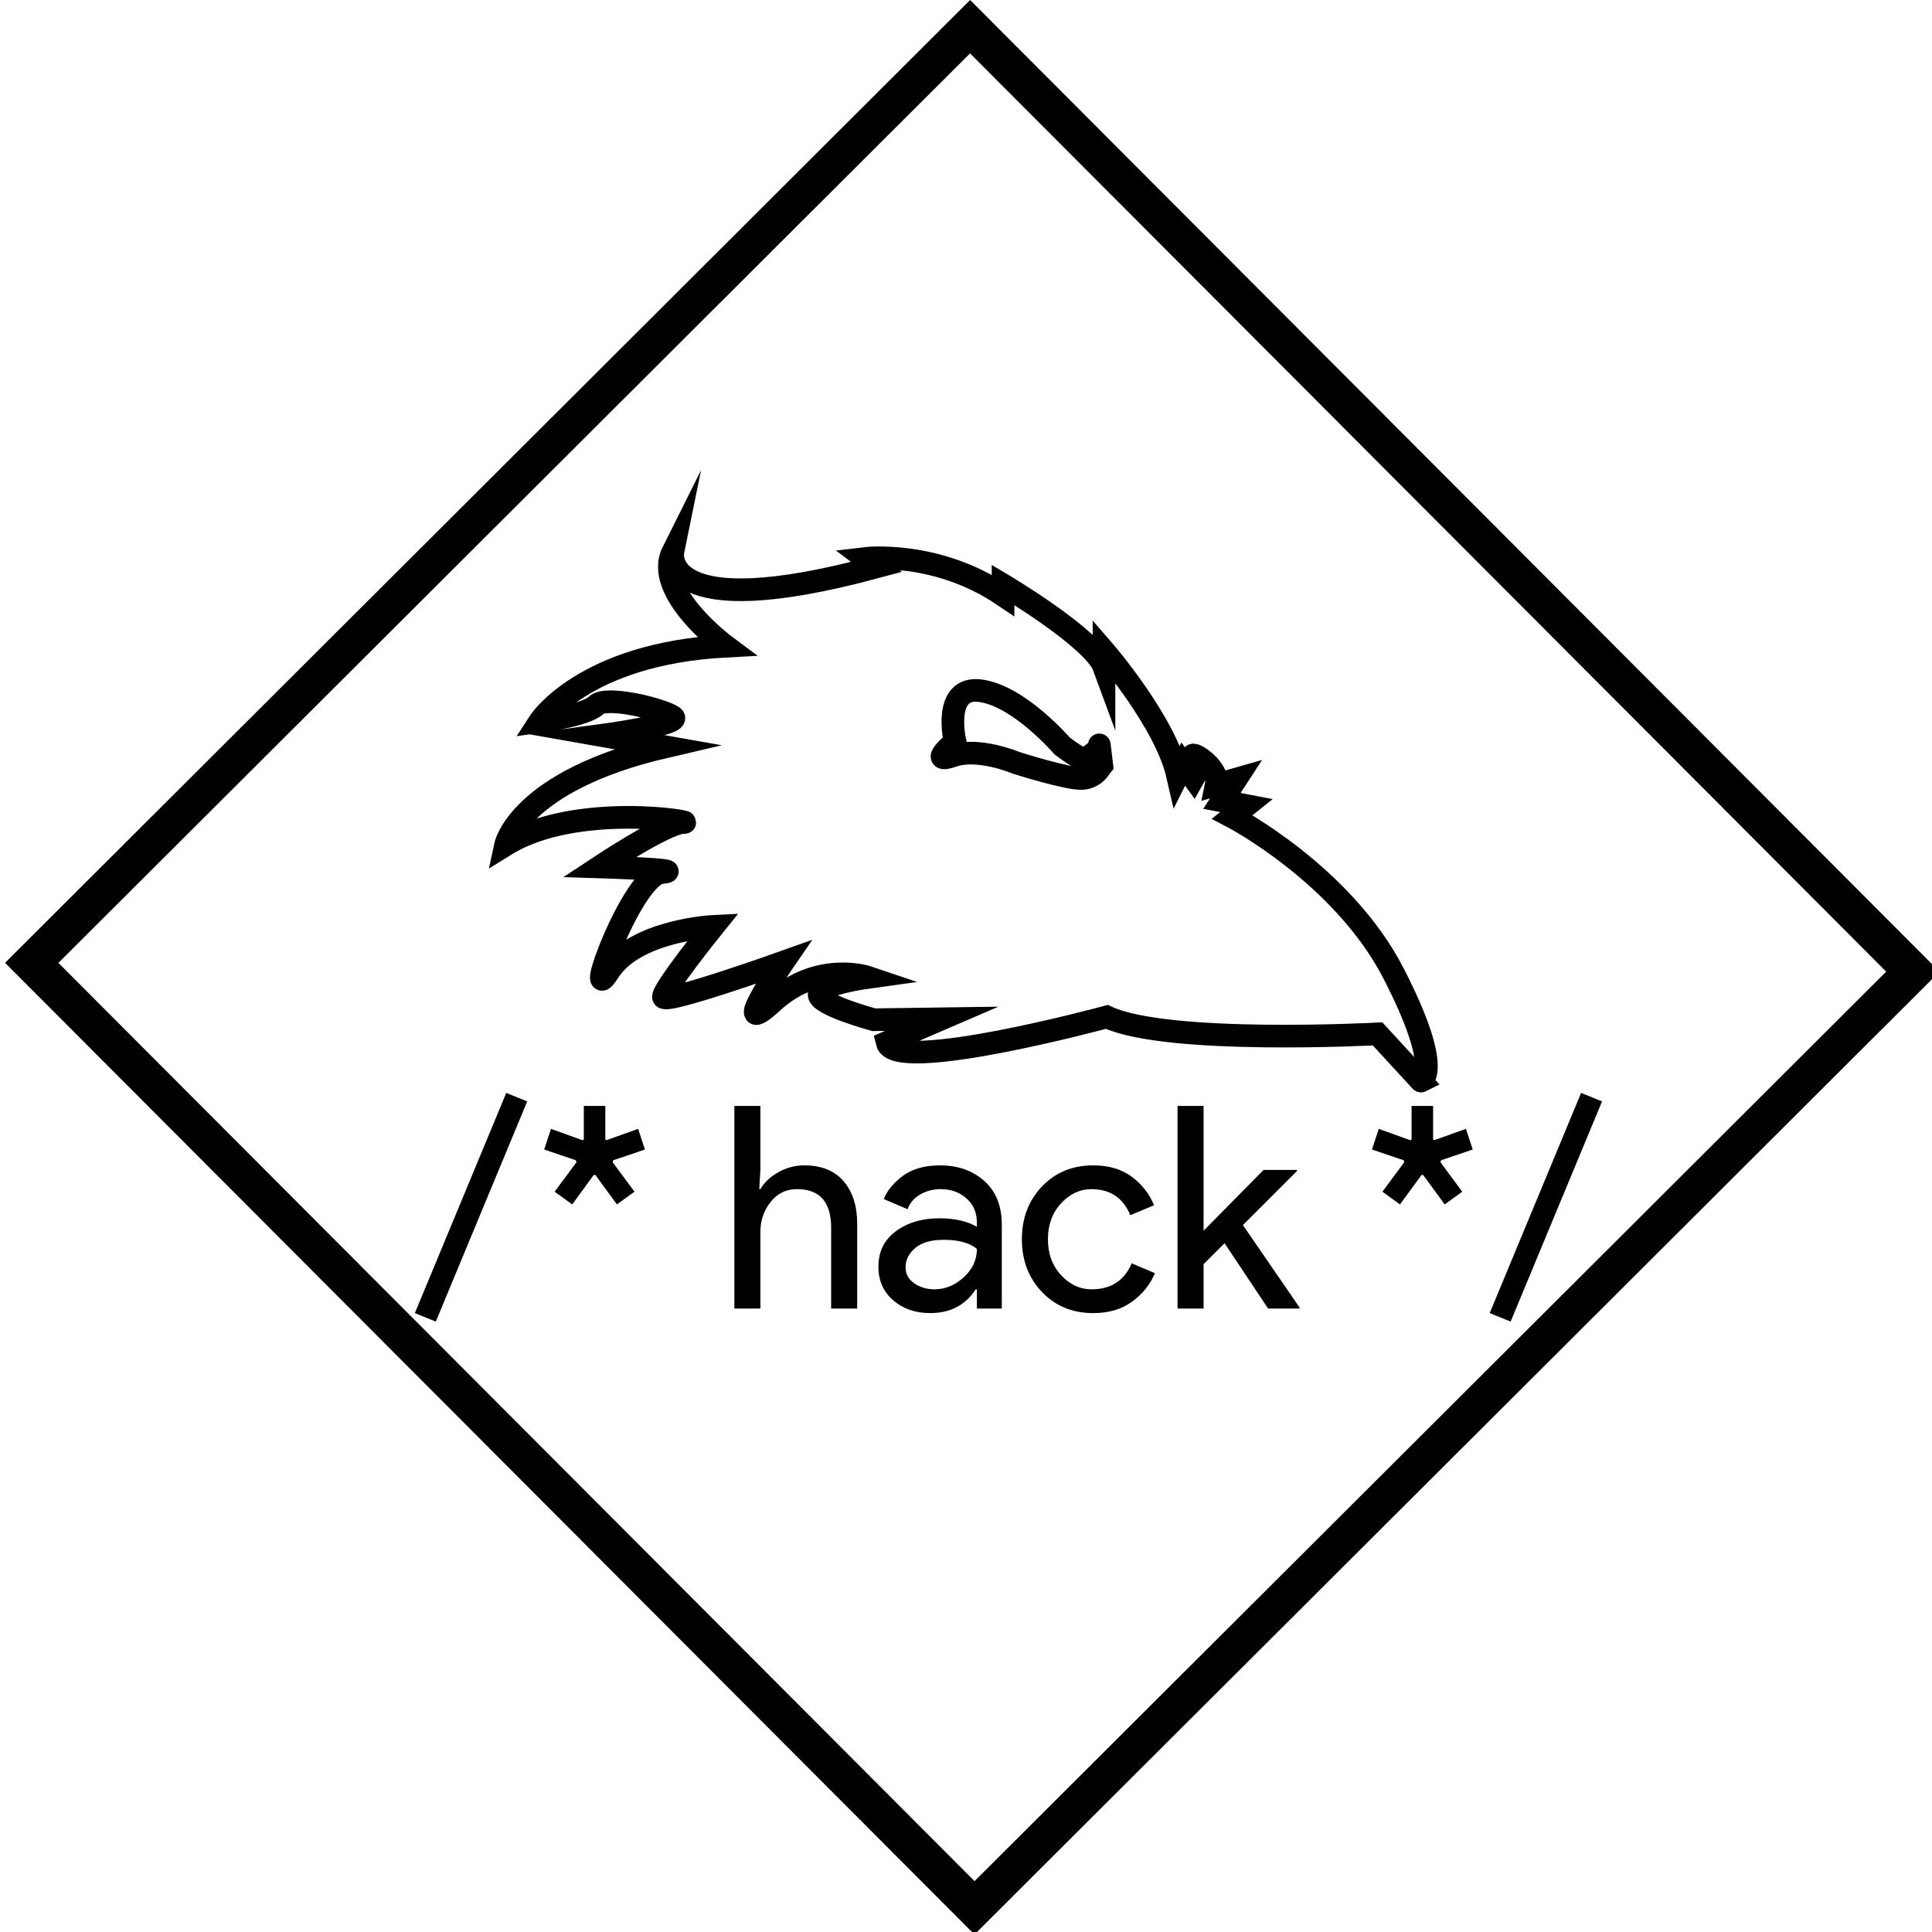 <?xml version="1.0" encoding="utf-8"?>
<!-- Generator: Adobe Illustrator 17.0.0, SVG Export Plug-In . SVG Version: 6.00 Build 0)  -->
<!DOCTYPE svg PUBLIC "-//W3C//DTD SVG 1.1//EN" "http://www.w3.org/Graphics/SVG/1.1/DTD/svg11.dtd">
<svg version="1.1" id="Layer_1" xmlns="http://www.w3.org/2000/svg" xmlns:xlink="http://www.w3.org/1999/xlink" x="0px" y="0px"
	 width="1024px" height="1024px" viewBox="0 0 1024 1024" enable-background="new 0 0 1024 1024" xml:space="preserve">
<g>
	<path d="M514.15,28.284L999.713,514.98L516.528,997.04L30.965,510.344L514.15,28.284 M514.183,0L2.681,510.311l513.814,515.013
		l511.502-510.312L514.183,0L514.183,0z"/>
</g>
<g display="none">
	<path display="inline" fill="#E0013F" stroke="#000000" stroke-width="5" stroke-miterlimit="10" d="M633.633,881.195
		l-77.074,77.075l-16.264-16.263c-0.119-46.313-0.473-76.25-1.061-89.803c-0.707-12.253-1.74-21.064-3.094-26.428
		c-1.355-5.361-4.508-10.52-9.457-15.469c-5.066-5.066-11.551-7.541-19.445-7.424c-7.897,0.118-15.203,3.535-21.92,10.252
		c-6.13,6.13-9.281,12.877-9.458,20.241c-0.177,7.37,1.268,13.643,4.331,18.827l-20.859,8.838
		c-4.361-8.365-6.188-18.561-5.48-30.582c0.707-12.021,6.126-23.097,16.264-33.234c11.194-11.194,23.807-16.967,37.83-17.323
		c14.023-0.351,25.809,4.243,35.355,13.788c11.785,11.787,17.97,30.82,18.561,57.1l0.178,70.887l56.038-56.038L633.633,881.195z"/>
	<path display="inline" fill="#E0013F" stroke="#000000" stroke-width="5" stroke-miterlimit="10" d="M717.6,766.471
		c3.183,21.097-2.475,38.891-16.971,53.387c-14.495,14.495-32.291,20.154-53.386,16.97c-21.095-3.179-40.599-13.728-58.513-31.644
		c-18.031-18.031-28.608-37.562-31.732-58.602c-3.123-21.033,2.563-38.802,17.059-53.297c14.496-14.496,32.263-20.181,53.299-17.06
		c21.037,3.126,40.57,13.7,58.602,31.731C703.872,725.872,714.418,745.379,717.6,766.471z M685.073,804.301
		c9.662-9.662,12.877-21.948,9.634-36.857c-3.239-14.908-11.694-29.196-25.367-42.869c-13.789-13.789-28.107-22.273-42.957-25.455
		c-14.849-3.183-27.107,0.061-36.77,9.723c-9.783,9.783-13.053,22.068-9.811,36.857c3.24,14.791,11.756,29.08,25.544,42.868
		c13.673,13.673,27.931,22.157,42.78,25.456C662.977,817.326,675.29,814.084,685.073,804.301z"/>
	<path display="inline" fill="#E0013F" stroke="#000000" stroke-width="5" stroke-miterlimit="10" d="M836.569,678.26
		l-77.075,77.074l-16.263-16.263c-0.118-46.313-0.473-76.249-1.061-89.803c-0.707-12.253-1.741-21.063-3.094-26.428
		c-1.356-5.361-4.508-10.519-9.458-15.468c-5.065-5.066-11.551-7.541-19.445-7.426c-7.896,0.119-15.202,3.536-21.92,10.254
		c-6.129,6.129-9.281,12.877-9.457,20.24c-0.178,7.369,1.268,13.643,4.33,18.827l-20.859,8.839
		c-4.361-8.366-6.188-18.562-5.48-30.582c0.707-12.021,6.127-23.098,16.264-33.234c11.195-11.195,23.807-16.968,37.83-17.324
		c14.023-0.351,25.811,4.242,35.355,13.789c11.787,11.785,17.971,30.819,18.562,57.099l0.177,70.888l56.039-56.039L836.569,678.26z"
		/>
	<path display="inline" fill="#E0013F" stroke="#000000" stroke-width="5" stroke-miterlimit="10" d="M920.536,563.534
		c3.183,21.097-2.475,38.891-16.97,53.386c-14.496,14.496-32.293,20.156-53.387,16.971c-21.095-3.179-40.599-13.728-58.514-31.643
		c-18.031-18.031-28.607-37.563-31.731-58.602c-3.124-21.033,2.563-38.802,17.06-53.298c14.495-14.496,32.262-20.18,53.297-17.059
		c21.037,3.126,40.57,13.7,58.602,31.731C906.809,522.936,917.354,542.442,920.536,563.534z M888.01,601.364
		c9.662-9.661,12.877-21.948,9.635-36.858c-3.24-14.906-11.695-29.195-25.368-42.868c-13.788-13.789-28.107-22.273-42.956-25.456
		c-14.85-3.182-27.108,0.061-36.77,9.723c-9.784,9.784-13.055,22.07-9.812,36.858c3.239,14.792,11.755,29.079,25.544,42.868
		c13.673,13.673,27.931,22.158,42.78,25.456C865.912,614.391,878.227,611.148,888.01,601.364z"/>
</g>
<path fill="none" stroke="#000000" stroke-width="12" stroke-miterlimit="10" d="M738.639,515.981c-27-52.5-85.5-83.012-85.5-83.012
	l7.5-5.988l-13-2.5l7.5-11.5l-10.5,3c2-9.5-15.5-19.5-12-14.5s0,11,0,11l-5.5-7.5l-3,6c-6.5-28.5-39-66-39-66v8.5
	c-5.5-15-53.5-43.5-53.5-43.5v5.5c-35.5-24-73-19.5-73-19.5l6,4.5c-116,31.333-108-8-108-8c-10.667,21.333,28,50,28,50
	c-75.333,4-98.666,40-98.666,40s24.667-3.333,30-8.667c5.333-5.333,34.666,2,40.666,6s-38,10-38,10l34,6
	c-77.333,18-84.666,52-84.666,52c37.333-23.167,103.166-11.833,94.166-11.833s-44.5,23.5-44.5,23.5s48.5,1.5,33,3s-42,74.5-28,52.5
	c14-22,55.5-24,55.5-24s-27,33.5-26.5,37.5s63.5-18.5,63.5-18.5s-29.5,43-5.5,21c24-22,50.5-13,50.5-13s-25.5,3.5-26,9
	s29,13.5,29,13.5l36-0.5l-29,12.5c4,17,116.5-13.5,116.5-13.5c32,15,143.5,9,143.5,9l23,25
	C753.138,572.981,765.638,568.481,738.639,515.981z M573.689,412.606c-7.5,0.5-35-8.25-35-8.25s-20.056-8.5-33.652-3.75
	c-13.597,4.75,1.152-7.5,1.152-7.5s-7-29.75,13.5-27s43.25,29.25,43.25,29.25s10.75,8.25,12.25,7s7.75-4.75,7.5-7.25
	s1.25,10.25,1.25,10.25S581.189,412.106,573.689,412.606z"/>
<rect x="394.696" y="707.799" transform="matrix(0.707 -0.707 0.707 0.707 -305.077 736.961)" display="none" fill="#E0013F" width="684.712" height="57.882"/>
<rect x="-53.291" y="707.799" transform="matrix(0.707 0.707 -0.707 0.707 605.619 11.387)" display="none" fill="#E0013F" width="684.712" height="57.882"/>
<g>
	<path d="M230.98,700.469l-11.1-4.5l48.45-116.7l11.1,4.5L230.98,700.469z"/>
	<path d="M288.429,609.269l3.6-10.95l16.65,6l0.75-0.3v-17.85h11.4v17.85l0.6,0.3l16.8-6l3.6,10.95l-16.8,5.7l-0.3,1.05l11.55,15.6
		l-9.3,6.75l-11.4-15.6h-0.9l-11.4,15.6l-9.3-6.75l11.55-15.6l-0.3-1.05L288.429,609.269z"/>
	<path d="M403.026,586.169v33.899l-0.6,10.2h0.6c1.999-3.499,5.149-6.474,9.45-8.925c4.298-2.449,8.899-3.675,13.8-3.675
		c9.098,0,16.05,2.801,20.85,8.399c4.8,5.602,7.2,13.102,7.2,22.5v45h-13.8v-42.899c0-13.599-6.052-20.4-18.15-20.4
		c-5.7,0-10.35,2.275-13.95,6.825c-3.6,4.552-5.4,9.825-5.4,15.825v40.649h-13.8V586.169H403.026z"/>
	<path d="M493.026,695.969c-7.8,0-14.325-2.25-19.575-6.75s-7.875-10.448-7.875-17.851c0-7.999,3.098-14.273,9.3-18.824
		c6.199-4.55,13.849-6.825,22.95-6.825c8.1,0,14.749,1.5,19.949,4.5v-2.101c0-5.399-1.852-9.724-5.549-12.975
		c-3.701-3.248-8.25-4.875-13.65-4.875c-4.001,0-7.627,0.951-10.875,2.85c-3.251,1.901-5.475,4.5-6.675,7.801l-12.6-5.4
		c1.699-4.399,5.049-8.475,10.05-12.225c4.999-3.75,11.599-5.625,19.8-5.625c9.398,0,17.199,2.751,23.4,8.25
		c6.199,5.5,9.3,13.251,9.3,23.25v44.399h-13.2v-10.2h-0.6C511.675,691.769,503.625,695.969,493.026,695.969z M495.276,683.368
		c5.7,0,10.875-2.123,15.525-6.375c4.65-4.249,6.975-9.273,6.975-15.074c-3.899-3.199-9.75-4.801-17.549-4.801
		c-6.701,0-11.751,1.451-15.15,4.351c-3.401,2.901-5.1,6.3-5.1,10.2c0,3.6,1.549,6.449,4.65,8.55
		C487.725,682.318,491.275,683.368,495.276,683.368z"/>
	<path d="M579.427,695.969c-11.002,0-20.051-3.725-27.15-11.175c-7.102-7.449-10.649-16.774-10.649-27.976
		c0-11.198,3.548-20.524,10.649-27.975c7.1-7.448,16.148-11.175,27.15-11.175c8.198,0,15,2.001,20.399,6
		c5.4,4,9.35,9.051,11.851,15.149l-12.601,5.25c-3.801-9.199-10.649-13.8-20.55-13.8c-6.101,0-11.475,2.501-16.125,7.5
		c-4.649,5.002-6.975,11.351-6.975,19.05c0,7.702,2.325,14.051,6.975,19.05c4.65,5.002,10.024,7.5,16.125,7.5
		c10.299,0,17.4-4.598,21.3-13.8l12.301,5.25c-2.501,6-6.525,11.025-12.075,15.075S587.625,695.969,579.427,695.969z"/>
	<path d="M637.925,586.169v66.149l31.8-32.25h17.7v0.601l-28.65,28.649l30,43.65v0.6h-16.65l-23.1-34.649l-11.1,11.1v23.55h-13.801
		V586.169H637.925z"/>
	<path d="M727.171,609.269l3.6-10.95l16.65,6l0.75-0.3v-17.85h11.399v17.85l0.601,0.3l16.8-6l3.6,10.95l-16.8,5.7l-0.3,1.05
		l11.55,15.6l-9.3,6.75l-11.4-15.6h-0.899l-11.4,15.6l-9.3-6.75l11.55-15.6l-0.3-1.05L727.171,609.269z"/>
	<path d="M800.669,700.469l-11.101-4.5l48.45-116.7l11.1,4.5L800.669,700.469z"/>
</g>
<g>
</g>
<g>
</g>
<g>
</g>
<g>
</g>
<g>
</g>
<g>
</g>
</svg>

